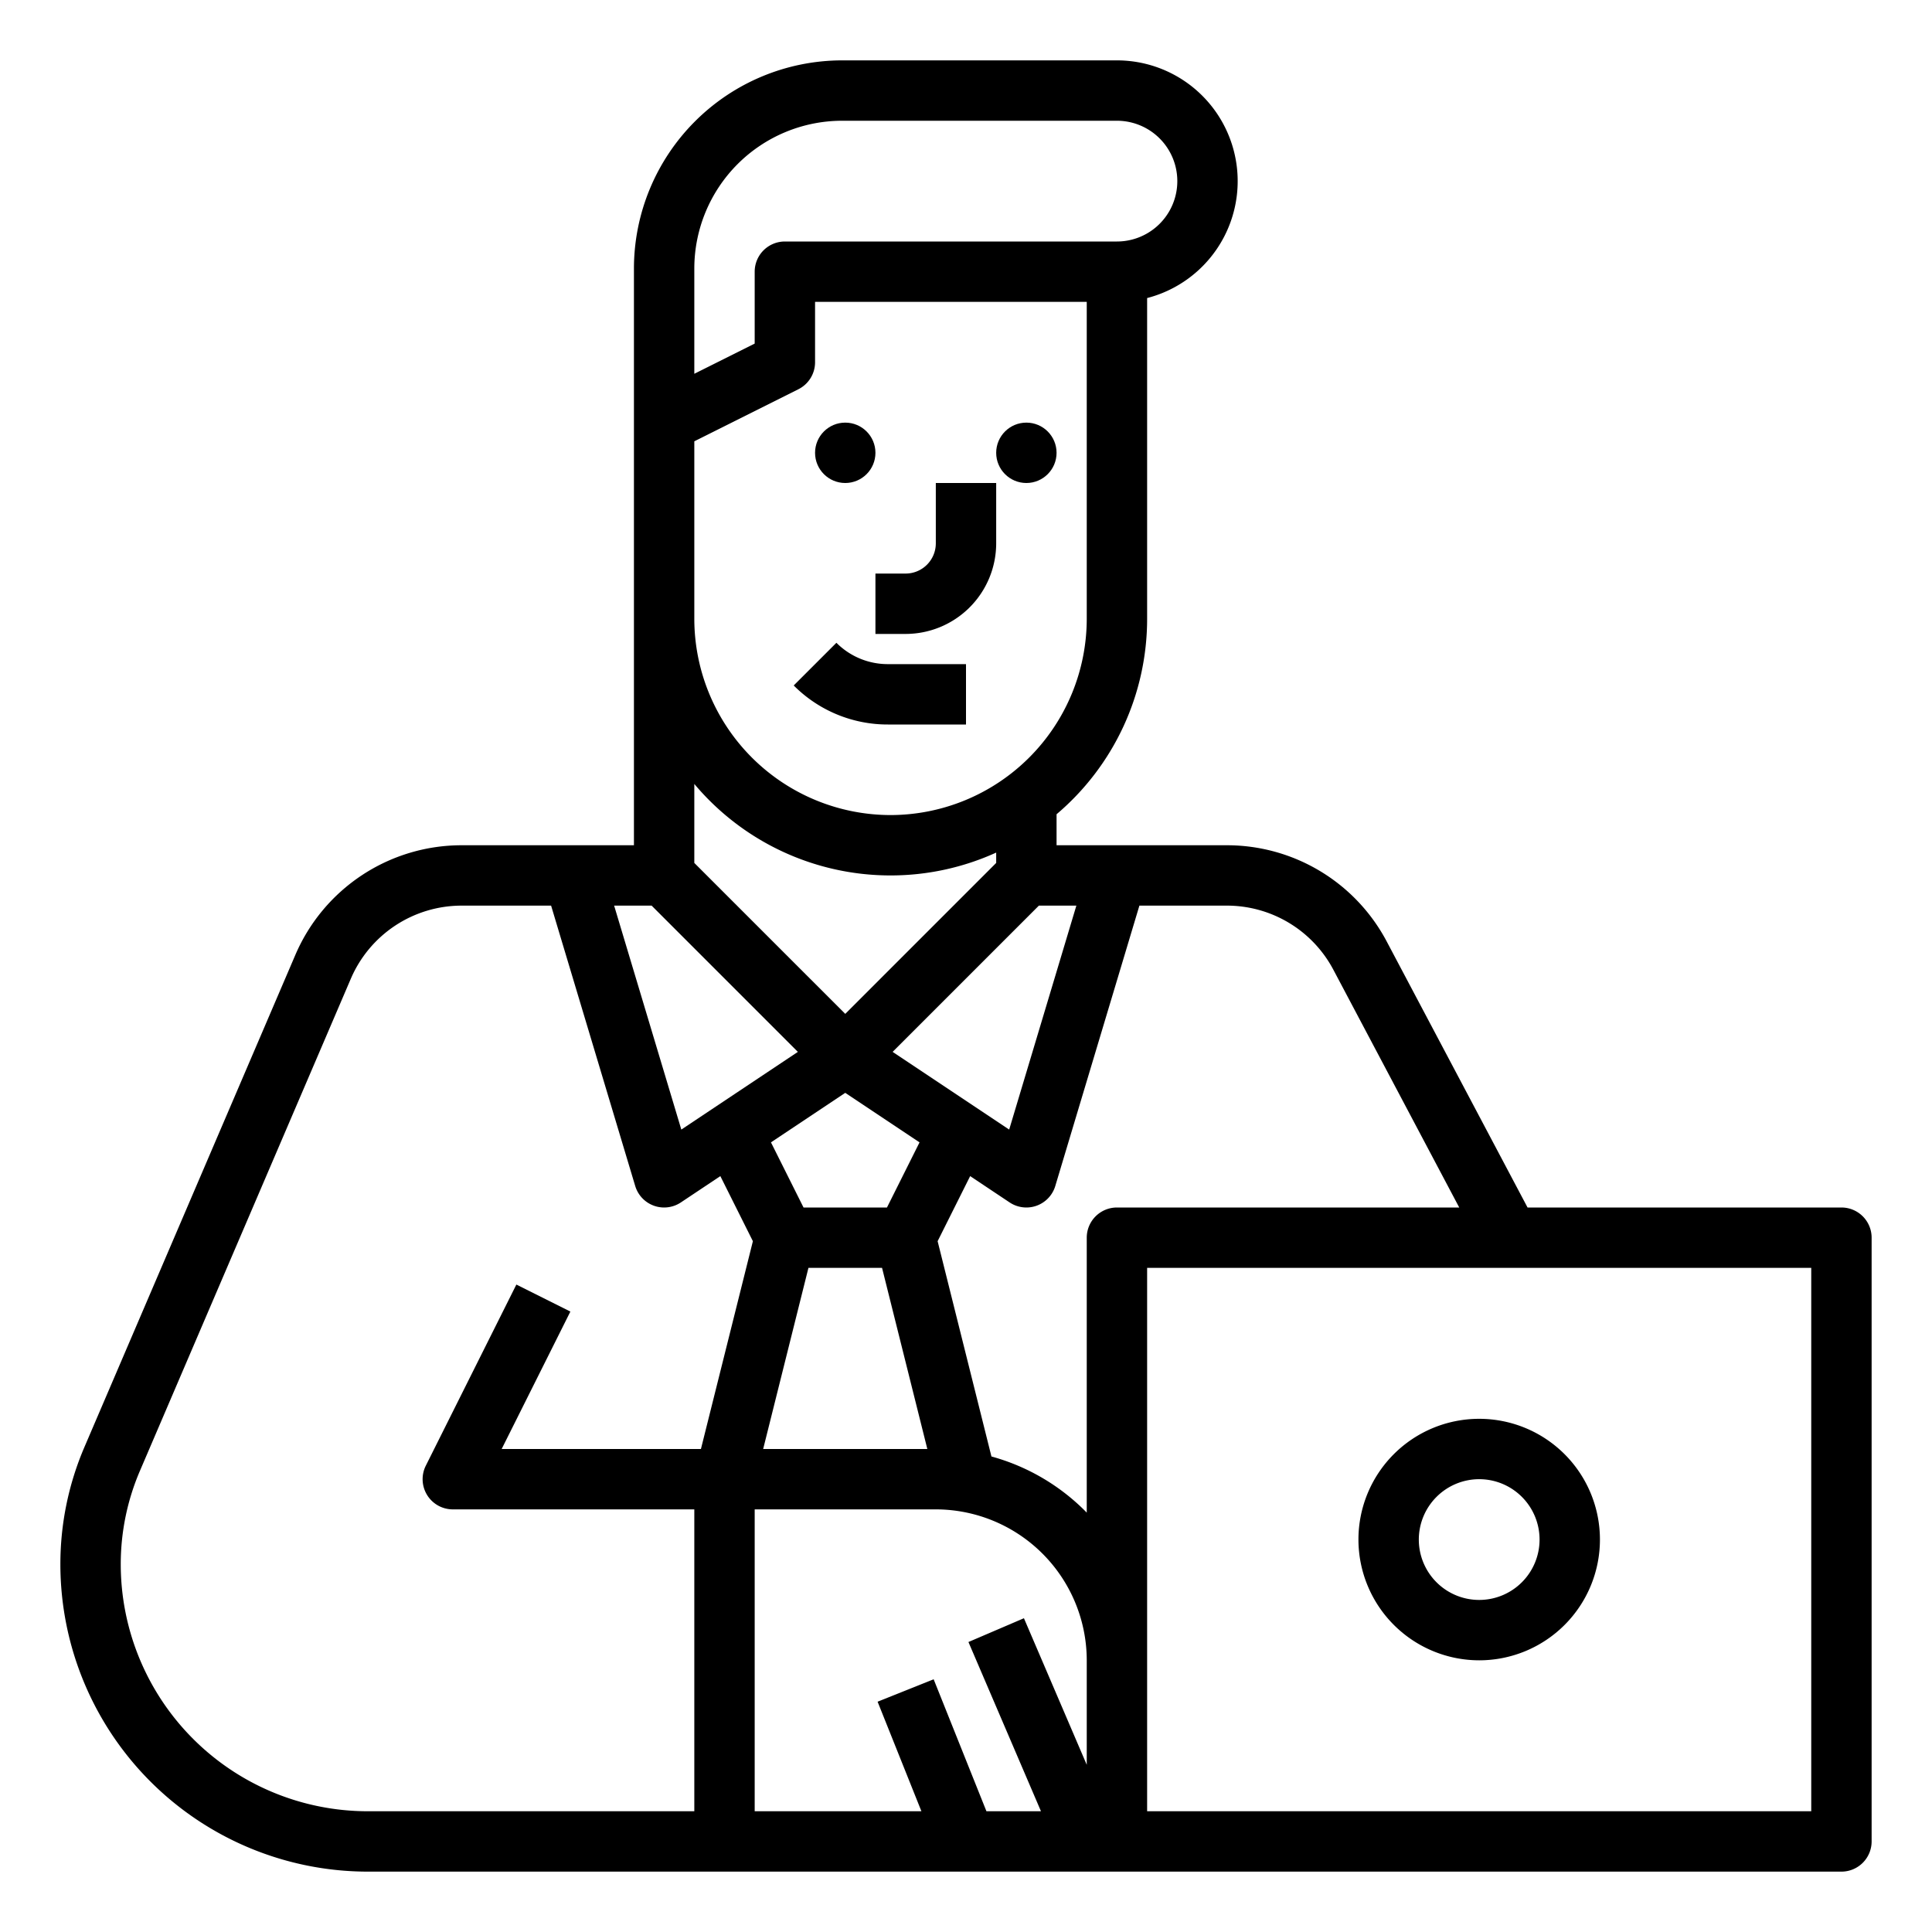 <?xml version="1.0"?>
<svg xmlns="http://www.w3.org/2000/svg" id="outline" viewBox="0 0 512 512" width="512" height="512"><path d="M248,144a8.009,8.009,0,0,1-8,8h-8v16h8a24.027,24.027,0,0,0,24-24V128H248Z"/><circle cx="224" cy="120" r="8"/><circle cx="272" cy="120" r="8"/><path d="M221.657,170.343l-11.313,11.314A35.084,35.084,0,0,0,235.313,192H256V176H235.313A19.187,19.187,0,0,1,221.657,170.343Z"/><path d="M488,320H404.817l-37.302-70.459A47.895,47.895,0,0,0,325.093,224H280v-8.215A67.861,67.861,0,0,0,304,164V78.987A32.002,32.002,0,0,0,296,16H223.151A55.214,55.214,0,0,0,168,71.151V224H122.376a47.946,47.946,0,0,0-44.119,29.092L22.396,383.436A78.652,78.652,0,0,0,16,414.593,81.5,81.5,0,0,0,97.407,496H488a8,8,0,0,0,8-8V328A8,8,0,0,0,488,320ZM353.375,257.027,386.713,320H296a8,8,0,0,0-8,8l0,72.861a56.022,56.022,0,0,0-25.258-14.878L248.479,328.931l8.624-17.248,10.46,6.973a8,8,0,0,0,12.1-4.357L301.952,240h23.141A31.929,31.929,0,0,1,353.375,257.027ZM247.428,445.029l-14.855,5.941L244.184,480H200V400h48a40.046,40.046,0,0,1,40,39.994L288,467.691l-16.647-38.843L256.647,435.151,275.868,480H261.416ZM224,289.615l19.686,13.124L235.056,320H212.944l-8.631-17.261ZM275.314,240h9.934l-17.804,59.348-30.886-20.591Zm-61.068,96h19.507l12,48H202.246ZM236,216a52.059,52.059,0,0,1-52-52V116.944l27.578-13.789A8,8,0,0,0,216,96V80h72v84A52.059,52.059,0,0,1,236,216ZM184,71.151A39.196,39.196,0,0,1,223.151,32H296a16,16,0,0,1,0,32H208a8,8,0,0,0-8,8V91.056l-16,8ZM236,232a67.575,67.575,0,0,0,28-6.057V228.686l-40,40-40-40V207.752A67.869,67.869,0,0,0,236,232Zm-63.314,8,38.757,38.757-30.886,20.591L162.752,240ZM184,480H97.407A65.482,65.482,0,0,1,32,414.593a62.742,62.742,0,0,1,5.102-24.854L92.963,259.395A31.966,31.966,0,0,1,122.376,240h23.672l22.29,74.299a8,8,0,0,0,12.1,4.357l10.46-6.973,8.624,17.248L185.754,384H132.944l18.211-36.422-14.311-7.156-24,48A8,8,0,0,0,120,400h64Zm296,0H304V440l-0-.005L304,336H480Z"/><path d="M392,440a32,32,0,1,0-32-32A32.036,32.036,0,0,0,392,440Zm0-48a16,16,0,1,1-16,16A16.018,16.018,0,0,1,392,392Z"/></svg>
